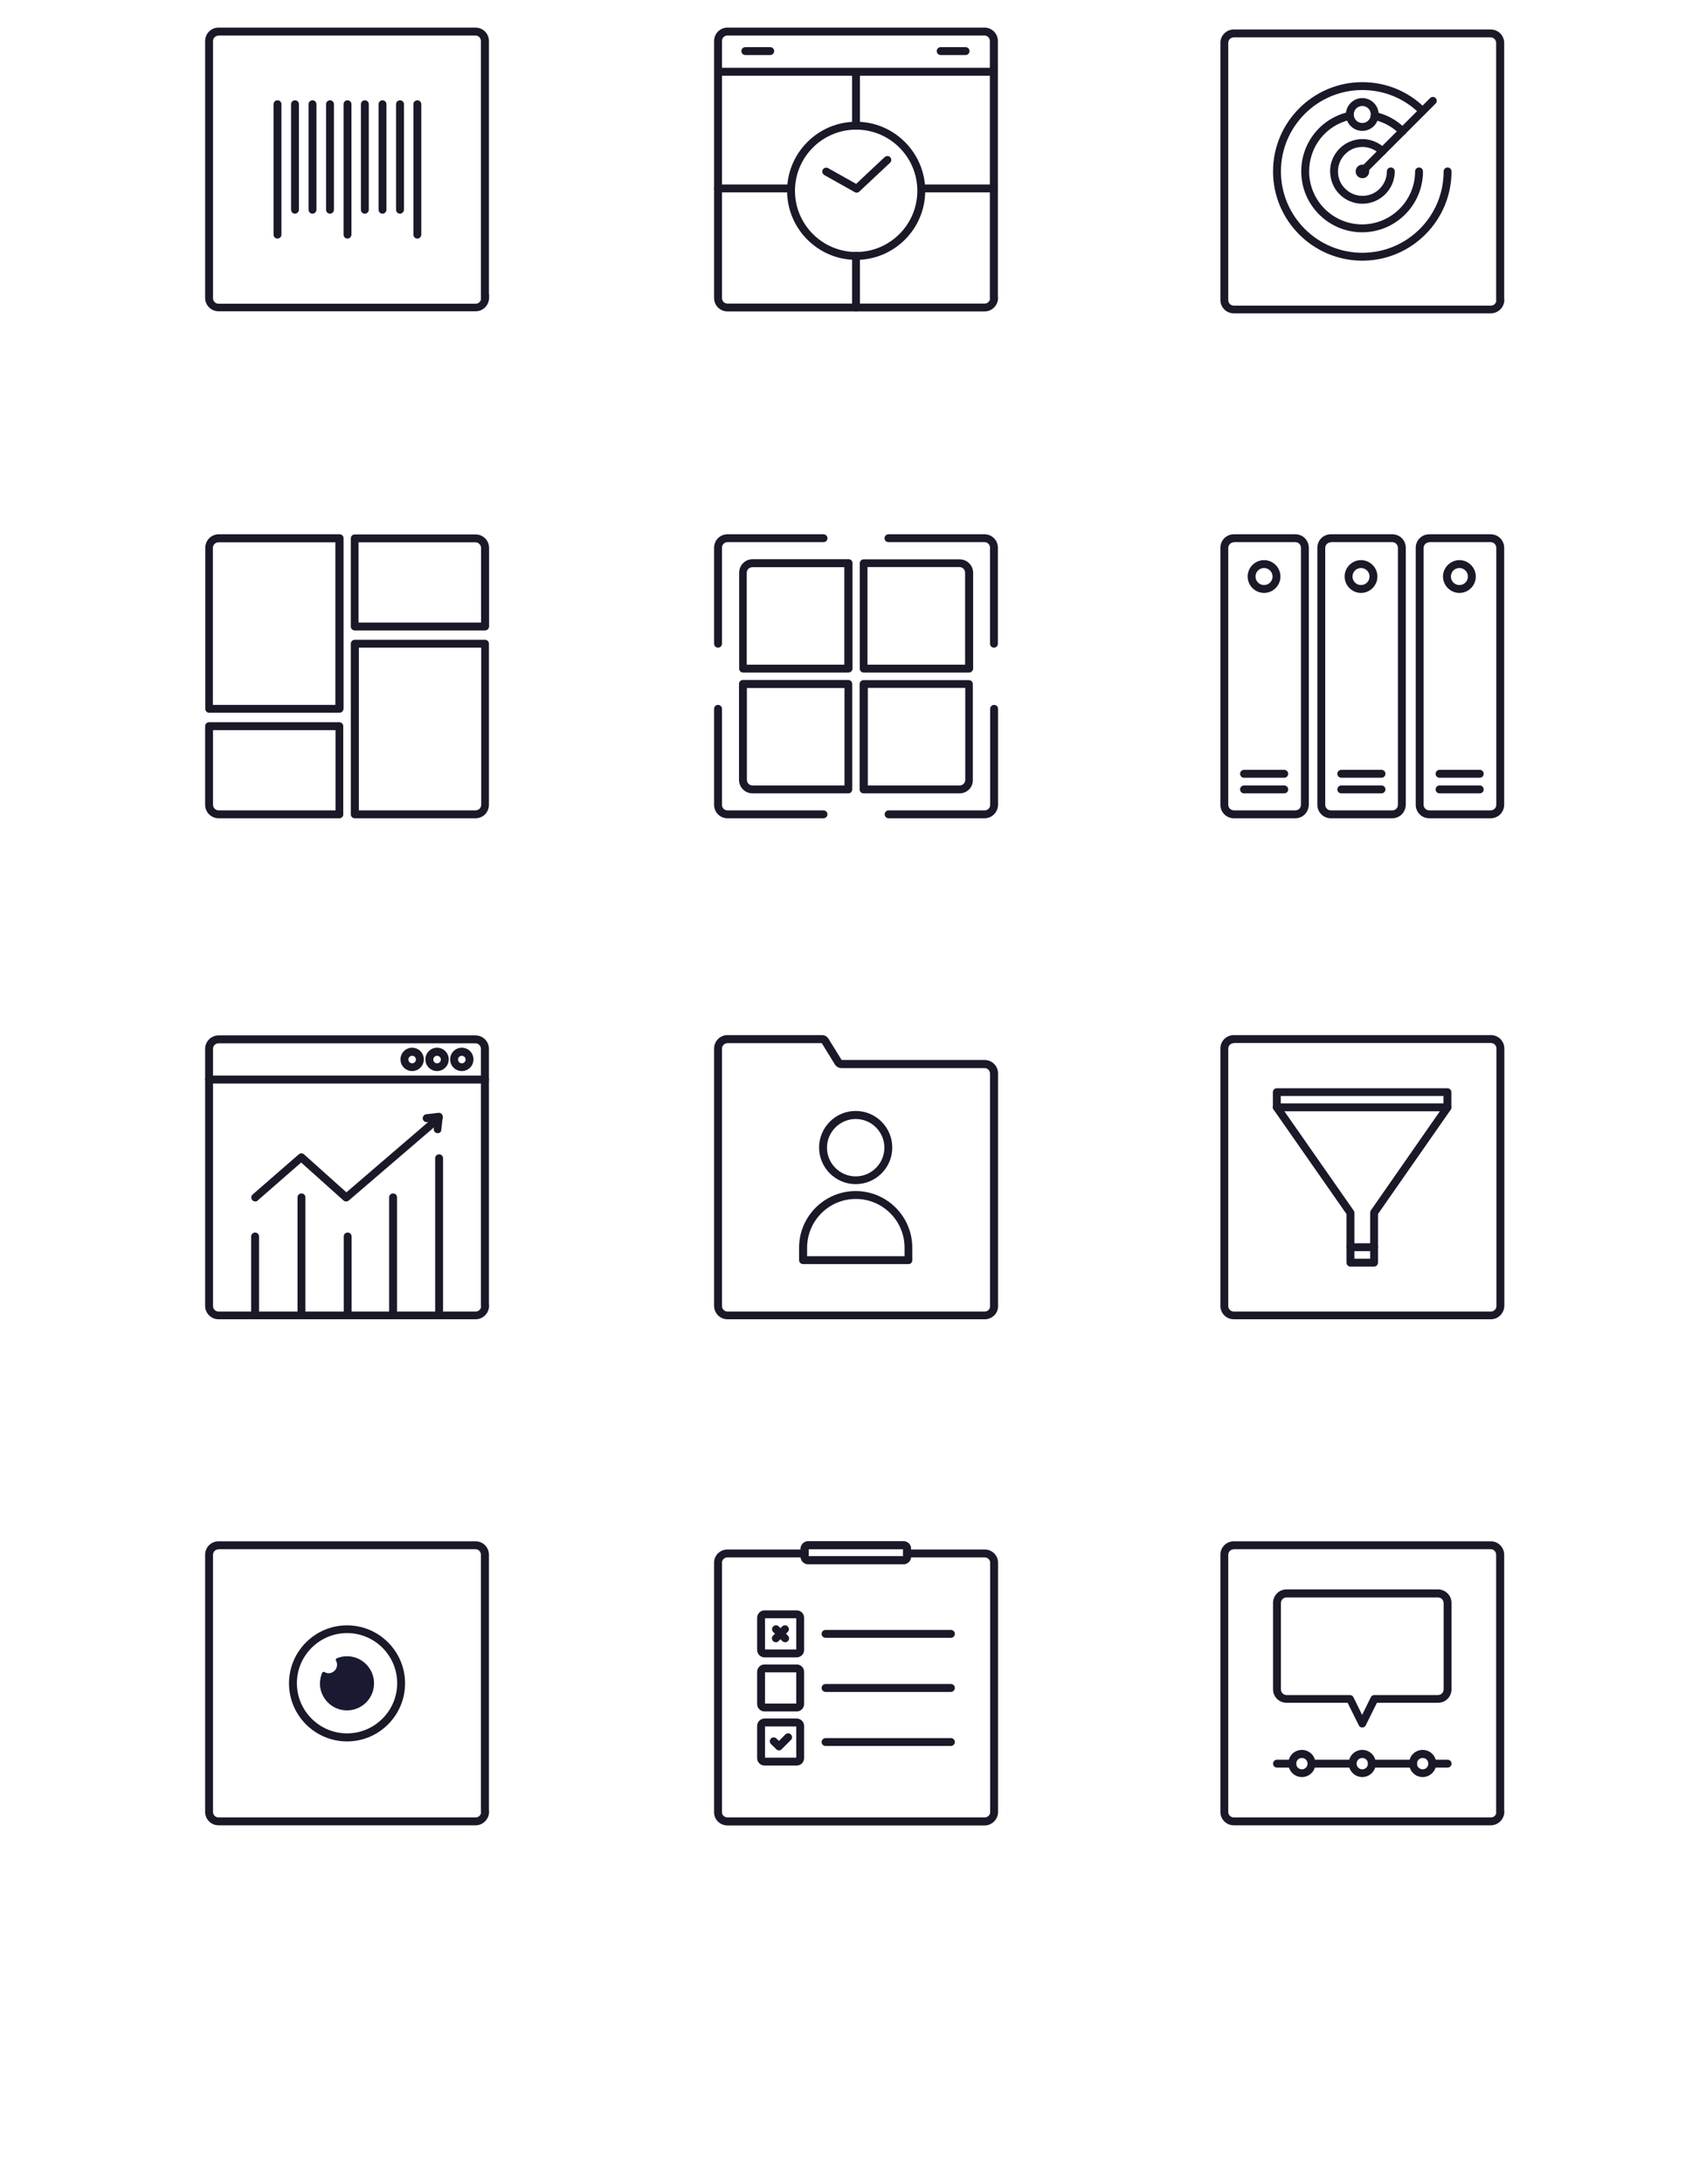 <?xml version="1.0" encoding="utf-8"?>
<!-- Generator: Adobe Illustrator 23.0.0, SVG Export Plug-In . SVG Version: 6.00 Build 0)  -->
<svg version="1.1" id="Слой_1" xmlns="http://www.w3.org/2000/svg" xmlns:xlink="http://www.w3.org/1999/xlink" x="0px" y="0px"
	 viewBox="0 0 1082 1385" style="enable-background:new 0 0 1082 1385;" xml:space="preserve">
<style type="text/css">
	.st0{fill:#191928;}
	.st1{fill:#191932;}
</style>
<g>
</g>
<g>
	<g>
		<path class="st0" d="M505.3,1051h-20.4c-2.6,0-4.7-2.1-4.7-4.7v-20.4c0-2.6,2.1-4.7,4.7-4.7h20.4c2.6,0,4.7,2.1,4.7,4.7v20.4
			C510,1048.9,507.9,1051,505.3,1051z M485.2,1046H505v-19.8h-19.8V1046z"/>
	</g>
	<g>
		<g>
			<path class="st0" d="M498,1041.4c-0.6,0-1.3-0.2-1.8-0.7l-5.8-5.8c-1-1-1-2.6,0-3.5c1-1,2.6-1,3.5,0l5.8,5.8c1,1,1,2.6,0,3.5
				C499.3,1041.2,498.6,1041.4,498,1041.4z"/>
		</g>
		<g>
			<path class="st0" d="M492.1,1041.4c-0.6,0-1.3-0.2-1.8-0.7c-1-1-1-2.6,0-3.5l5.8-5.8c1-1,2.6-1,3.5,0c1,1,1,2.6,0,3.5l-5.8,5.8
				C493.4,1041.2,492.8,1041.4,492.1,1041.4z"/>
		</g>
	</g>
	<g>
		<path class="st0" d="M624.5,1157.6H461.4c-4.7,0-8.5-3.7-8.5-8.3V990.9c0-4.6,3.8-8.3,8.5-8.3h48.2c1.4,0,2.5,1.1,2.5,2.5
			s-1.1,2.5-2.5,2.5h-48.2c-1.9,0-3.5,1.5-3.5,3.3v158.3c0,1.8,1.6,3.3,3.5,3.3h163.1c1.9,0,3.5-1.5,3.5-3.3V990.9
			c0-1.8-1.6-3.3-3.5-3.3h-48.2c-1.4,0-2.5-1.1-2.5-2.5s1.1-2.5,2.5-2.5h48.2c4.7,0,8.5,3.7,8.5,8.3v158.3
			C632.9,1153.8,629.1,1157.6,624.5,1157.6z"/>
	</g>
	<g>
		<g>
			<path class="st0" d="M573.1,991.9h-60.6c-2.6,0-4.7-2.1-4.7-4.7v-5.1c0-2.6,2.1-4.7,4.7-4.7h60.6c2.6,0,4.7,2.1,4.7,4.7v5.1
				C577.8,989.8,575.7,991.9,573.1,991.9z M512.9,986.9h59.9v-4.5h-59.9V986.9z"/>
		</g>
		<g>
			<path class="st0" d="M573.1,991.9h-60.6c-2.6,0-4.7-2.1-4.7-4.7v-5.1c0-2.6,2.1-4.7,4.7-4.7h60.6c2.6,0,4.7,2.1,4.7,4.7v5.1
				C577.8,989.8,575.7,991.9,573.1,991.9z M512.9,986.9h59.9v-4.5h-59.9V986.9z"/>
		</g>
	</g>
	<g>
		<path class="st0" d="M505.3,1085.3h-20.4c-2.6,0-4.7-2.1-4.7-4.7v-20.4c0-2.6,2.1-4.7,4.7-4.7h20.4c2.6,0,4.7,2.1,4.7,4.7v20.4
			C510,1083.2,507.9,1085.3,505.3,1085.3z M485.2,1080.3H505v-19.8h-19.8V1080.3z"/>
	</g>
	<g>
		<path class="st0" d="M505.3,1119.6h-20.4c-2.6,0-4.7-2.1-4.7-4.7v-20.4c0-2.6,2.1-4.7,4.7-4.7h20.4c2.6,0,4.7,2.1,4.7,4.7v20.4
			C510,1117.5,507.9,1119.6,505.3,1119.6z M485.2,1114.6H505v-19.8h-19.8V1114.6z"/>
	</g>
	<g>
		<path class="st0" d="M603.1,1038.6h-79.5c-1.4,0-2.5-1.1-2.5-2.5s1.1-2.5,2.5-2.5h79.5c1.4,0,2.5,1.1,2.5,2.5
			S604.4,1038.6,603.1,1038.6z"/>
	</g>
	<g>
		<path class="st0" d="M603.1,1072.9h-79.5c-1.4,0-2.5-1.1-2.5-2.5s1.1-2.5,2.5-2.5h79.5c1.4,0,2.5,1.1,2.5,2.5
			S604.4,1072.9,603.1,1072.9z"/>
	</g>
	<g>
		<path class="st0" d="M603.1,1107.2h-79.5c-1.4,0-2.5-1.1-2.5-2.5s1.1-2.5,2.5-2.5h79.5c1.4,0,2.5,1.1,2.5,2.5
			S604.4,1107.2,603.1,1107.2z"/>
	</g>
	<g>
		<path class="st0" d="M494.1,1110c-0.6,0-1.3-0.2-1.7-0.7l-3.4-3.3c-1-1-1-2.5-0.1-3.5c1-1,2.5-1,3.5-0.1l1.6,1.6l4.1-4.1
			c1-1,2.6-1,3.5,0c1,1,1,2.6,0,3.5l-5.8,5.8C495.4,1109.8,494.7,1110,494.1,1110z"/>
	</g>
</g>
<g>
	<g>
		<g>
			<g>
				<path class="st0" d="M821.5,518.9h-38.9c-4.8,0-8.6-3.8-8.6-8.6V347.4c0-4.8,3.8-8.6,8.6-8.6h38.9c4.8,0,8.6,3.8,8.6,8.6v162.8
					C830,515.1,826.3,518.9,821.5,518.9z M782.6,343.9c-2,0-3.6,1.6-3.6,3.6v162.8c0,2,1.6,3.6,3.6,3.6h38.9c2,0,3.6-1.5,3.6-3.6
					V347.4c0-2-1.5-3.6-3.6-3.6H782.6z"/>
			</g>
		</g>
		<g>
			<path class="st0" d="M801.7,376c-5.7,0-10.4-4.7-10.4-10.4s4.7-10.4,10.4-10.4s10.4,4.7,10.4,10.4S807.4,376,801.7,376z
				 M801.7,360.2c-3,0-5.4,2.4-5.4,5.4s2.4,5.4,5.4,5.4s5.4-2.4,5.4-5.4S804.6,360.2,801.7,360.2z"/>
		</g>
		<g>
			<path class="st0" d="M814.5,503.1H789c-1.4,0-2.5-1.1-2.5-2.5s1.1-2.5,2.5-2.5h25.5c1.4,0,2.5,1.1,2.5,2.5
				S815.9,503.1,814.5,503.1z"/>
		</g>
		<g>
			<path class="st0" d="M814.5,493.2H789c-1.4,0-2.5-1.1-2.5-2.5s1.1-2.5,2.5-2.5h25.5c1.4,0,2.5,1.1,2.5,2.5
				S815.9,493.2,814.5,493.2z"/>
		</g>
	</g>
	<g>
		<g>
			<g>
				<path class="st0" d="M883,518.9h-38.9c-4.8,0-8.6-3.8-8.6-8.6V347.4c0-4.8,3.8-8.6,8.6-8.6H883c4.8,0,8.6,3.8,8.6,8.6v162.8
					C891.5,515.1,887.8,518.9,883,518.9z M844.1,343.9c-2,0-3.6,1.6-3.6,3.6v162.8c0,2,1.6,3.6,3.6,3.6H883c2,0,3.6-1.5,3.6-3.6
					V347.4c0-2-1.6-3.6-3.6-3.6H844.1z"/>
			</g>
		</g>
		<g>
			<path class="st0" d="M863.2,376c-5.7,0-10.4-4.7-10.4-10.4s4.7-10.4,10.4-10.4s10.4,4.7,10.4,10.4S868.9,376,863.2,376z
				 M863.2,360.2c-3,0-5.4,2.4-5.4,5.4s2.4,5.4,5.4,5.4s5.4-2.4,5.4-5.4S866.1,360.2,863.2,360.2z"/>
		</g>
		<g>
			<path class="st0" d="M876.2,503.1h-25.5c-1.4,0-2.5-1.1-2.5-2.5s1.1-2.5,2.5-2.5h25.5c1.4,0,2.5,1.1,2.5,2.5
				S877.5,503.1,876.2,503.1z"/>
		</g>
		<g>
			<path class="st0" d="M876.2,493.2h-25.5c-1.4,0-2.5-1.1-2.5-2.5s1.1-2.5,2.5-2.5h25.5c1.4,0,2.5,1.1,2.5,2.5
				S877.5,493.2,876.2,493.2z"/>
		</g>
	</g>
	<g>
		<g>
			<g>
				<path class="st0" d="M945.4,518.9h-38.9c-4.8,0-8.6-3.8-8.6-8.6V347.4c0-4.8,3.8-8.6,8.6-8.6h38.9c4.8,0,8.6,3.8,8.6,8.6v162.8
					C954,515.1,950.2,518.9,945.4,518.9z M906.5,343.9c-2,0-3.6,1.6-3.6,3.6v162.8c0,2,1.6,3.6,3.6,3.6h38.9c2,0,3.6-1.6,3.6-3.6
					V347.4c0-2-1.6-3.6-3.6-3.6H906.5z"/>
			</g>
		</g>
		<g>
			<path class="st0" d="M925.6,376c-5.7,0-10.4-4.7-10.4-10.4s4.7-10.4,10.4-10.4s10.4,4.7,10.4,10.4S931.4,376,925.6,376z
				 M925.6,360.2c-3,0-5.4,2.4-5.4,5.4s2.4,5.4,5.4,5.4s5.4-2.4,5.4-5.4S928.6,360.2,925.6,360.2z"/>
		</g>
		<g>
			<path class="st0" d="M938.5,503.1H913c-1.4,0-2.5-1.1-2.5-2.5s1.1-2.5,2.5-2.5h25.5c1.4,0,2.5,1.1,2.5,2.5
				S939.9,503.1,938.5,503.1z"/>
		</g>
		<g>
			<path class="st0" d="M938.5,493.2H913c-1.4,0-2.5-1.1-2.5-2.5s1.1-2.5,2.5-2.5h25.5c1.4,0,2.5,1.1,2.5,2.5
				S939.9,493.2,938.5,493.2z"/>
		</g>
	</g>
</g>
<g>
	<g>
		<path class="st0" d="M945.5,836.6H782.5c-4.7,0-8.5-3.8-8.5-8.5V664.9c0-4.7,3.8-8.5,8.5-8.5h163.1c4.7,0,8.5,3.8,8.5,8.5v163.2
			C954,832.8,950.2,836.6,945.5,836.6z M782.5,661.5c-1.9,0-3.5,1.6-3.5,3.5v163.2c0,1.9,1.6,3.5,3.5,3.5h163.1
			c1.9,0,3.5-1.6,3.5-3.5V664.9c0-1.9-1.6-3.5-3.5-3.5H782.5z"/>
	</g>
	<g>
		<g>
			<path class="st0" d="M871.5,803.2h-15c-1.4,0-2.5-1.1-2.5-2.5v-30.8l-46.2-66.2c-0.3-0.4-0.5-0.9-0.5-1.4v-9.7
				c0-1.4,1.1-2.5,2.5-2.5h108.2c1.4,0,2.5,1.1,2.5,2.5v9.7c0,0.5-0.2,1-0.4,1.4L874,769.8v30.8C874,802,872.9,803.2,871.5,803.2z
				 M859,798.2h10V769c0-0.5,0.2-1,0.4-1.4l46.1-66.2v-6.4H812.3v6.4l46.2,66.2c0.3,0.4,0.5,0.9,0.5,1.4V798.2z"/>
		</g>
		<g>
			<path class="st0" d="M918.1,704.7H809.8c-1.4,0-2.5-1.1-2.5-2.5s1.1-2.5,2.5-2.5h108.2c1.4,0,2.5,1.1,2.5,2.5
				S919.4,704.7,918.1,704.7z"/>
		</g>
		<g>
			<path class="st0" d="M871.5,793.4h-15c-1.4,0-2.5-1.1-2.5-2.5s1.1-2.5,2.5-2.5h15c1.4,0,2.5,1.1,2.5,2.5S872.9,793.4,871.5,793.4
				z"/>
		</g>
	</g>
</g>
<g>
	<path class="st0" d="M624.6,836.6H461.4c-4.7,0-8.5-3.8-8.5-8.5V664.9c0-4.7,3.8-8.5,8.5-8.5h60c1.6,0,3.1,0.8,4,2.2l8.4,13.6h90.7
		c4.7,0,8.5,3.8,8.5,8.5V828c0.1,2.2-0.7,4.4-2.3,6C629,835.7,626.9,836.6,624.6,836.6z M461.4,661.5c-1.9,0-3.5,1.6-3.5,3.5v163.2
		c0,1.9,1.6,3.5,3.5,3.5h163.2c0.9,0,1.8-0.4,2.4-1c0.6-0.7,1-1.5,0.9-2.5l0-147.4c0-1.9-1.6-3.5-3.5-3.5h-90.8
		c-1.7,0-3.2-0.9-4.1-2.3l-8.3-13.5H461.4z M533.8,672.4L533.8,672.4C533.8,672.4,533.8,672.4,533.8,672.4z"/>
</g>
<g>
	<path class="st0" d="M542.7,750.9c-12.8,0-23.2-10.4-23.2-23.2c0-12.8,10.4-23.2,23.2-23.2c12.8,0,23.2,10.4,23.2,23.2
		C565.9,740.5,555.5,750.9,542.7,750.9z M542.7,709.6c-10,0-18.2,8.2-18.2,18.2s8.2,18.2,18.2,18.2s18.2-8.2,18.2-18.2
		S552.8,709.6,542.7,709.6z"/>
</g>
<g>
	<path class="st0" d="M576.2,801.6h-66.9c-1.4,0-2.5-1.1-2.5-2.5v-7.9c0-19.8,16.1-35.9,35.9-35.9s35.9,16.1,35.9,35.9v7.9
		C578.7,800.5,577.6,801.6,576.2,801.6z M511.8,796.6h61.9v-5.4c0-17.1-13.9-30.9-30.9-30.9c-17.1,0-30.9,13.9-30.9,30.9V796.6z"/>
</g>
<g>
	<g>
		<path class="st0" d="M301.7,197.4H138.6c-4.7,0-8.5-3.8-8.5-8.5V26c0-4.7,3.8-8.5,8.5-8.5h163c4.7,0,8.5,3.8,8.5,8.5v160.5h0.1
			v2.5C310.1,193.6,306.3,197.4,301.7,197.4z M138.6,22.6c-1.9,0-3.5,1.5-3.5,3.5v163c0,1.9,1.5,3.5,3.5,3.5h163.1
			c1.6,0,2.9-1.1,3.3-2.5V26c0-1.9-1.5-3.5-3.5-3.5H138.6z"/>
	</g>
	<g>
		<g>
			<path class="st0" d="M176,151.3c-1.4,0-2.5-1.1-2.5-2.5V66.1c0-1.4,1.1-2.5,2.5-2.5s2.5,1.1,2.5,2.5v82.6
				C178.5,150.1,177.4,151.3,176,151.3z"/>
		</g>
		<g>
			<path class="st0" d="M264.7,151.3c-1.4,0-2.5-1.1-2.5-2.5V66.1c0-1.4,1.1-2.5,2.5-2.5s2.5,1.1,2.5,2.5v82.6
				C267.2,150.1,266.1,151.3,264.7,151.3z"/>
		</g>
		<g>
			<path class="st0" d="M220.4,151.3c-1.4,0-2.5-1.1-2.5-2.5V66.1c0-1.4,1.1-2.5,2.5-2.5s2.5,1.1,2.5,2.5v82.6
				C222.9,150.1,221.7,151.3,220.4,151.3z"/>
		</g>
		<g>
			<path class="st0" d="M187.1,135.5c-1.4,0-2.5-1.1-2.5-2.5V66.1c0-1.4,1.1-2.5,2.5-2.5s2.5,1.1,2.5,2.5V133
				C189.6,134.3,188.4,135.5,187.1,135.5z"/>
		</g>
		<g>
			<path class="st0" d="M198.2,135.5c-1.4,0-2.5-1.1-2.5-2.5V66.1c0-1.4,1.1-2.5,2.5-2.5s2.5,1.1,2.5,2.5V133
				C200.7,134.3,199.6,135.5,198.2,135.5z"/>
		</g>
		<g>
			<path class="st0" d="M209.3,135.5c-1.4,0-2.5-1.1-2.5-2.5V66.1c0-1.4,1.1-2.5,2.5-2.5s2.5,1.1,2.5,2.5V133
				C211.8,134.3,210.7,135.5,209.3,135.5z"/>
		</g>
		<g>
			<path class="st0" d="M231.4,135.5c-1.4,0-2.5-1.1-2.5-2.5V66.1c0-1.4,1.1-2.5,2.5-2.5s2.5,1.1,2.5,2.5V133
				C233.9,134.3,232.8,135.5,231.4,135.5z"/>
		</g>
		<g>
			<path class="st0" d="M242.6,135.5c-1.4,0-2.5-1.1-2.5-2.5V66.1c0-1.4,1.1-2.5,2.5-2.5s2.5,1.1,2.5,2.5V133
				C245.1,134.3,244,135.5,242.6,135.5z"/>
		</g>
		<g>
			<path class="st0" d="M253.7,135.5c-1.4,0-2.5-1.1-2.5-2.5V66.1c0-1.4,1.1-2.5,2.5-2.5s2.5,1.1,2.5,2.5V133
				C256.2,134.3,255,135.5,253.7,135.5z"/>
		</g>
	</g>
</g>
<g>
	<g>
		<path class="st0" d="M455.4,410.7c-1.4,0-2.5-1.1-2.5-2.5v-60.9c0-4.7,3.8-8.5,8.5-8.5h60.9c1.4,0,2.5,1.1,2.5,2.5
			s-1.1,2.5-2.5,2.5h-60.9c-1.9,0-3.5,1.5-3.5,3.5v60.9C457.9,409.6,456.8,410.7,455.4,410.7z"/>
	</g>
	<g>
		<path class="st0" d="M630.4,410.7c-1.4,0-2.5-1.1-2.5-2.5v-60.9c0-1.9-1.5-3.5-3.5-3.5h-60.9c-1.4,0-2.5-1.1-2.5-2.5
			s1.1-2.5,2.5-2.5h60.9c4.7,0,8.5,3.8,8.5,8.5v60.9C632.9,409.6,631.8,410.7,630.4,410.7z"/>
	</g>
	<g>
		<path class="st0" d="M522.3,518.9h-60.9c-4.7,0-8.5-3.8-8.5-8.5v-60.9c0-1.4,1.1-2.5,2.5-2.5s2.5,1.1,2.5,2.5v60.9
			c0,1.9,1.5,3.5,3.5,3.5h60.9c1.4,0,2.5,1.1,2.5,2.5S523.6,518.9,522.3,518.9z"/>
	</g>
	<g>
		<path class="st0" d="M624.5,518.9h-60.9c-1.4,0-2.5-1.1-2.5-2.5s1.1-2.5,2.5-2.5h60.9c1.9,0,3.5-1.5,3.5-3.5v-60.9
			c0-1.4,1.1-2.5,2.5-2.5s2.5,1.1,2.5,2.5v60.9C632.9,515.1,629.1,518.9,624.5,518.9z"/>
	</g>
	<g>
		<path class="st0" d="M538.1,426.5h-66.8c-1.4,0-2.5-1.1-2.5-2.5v-60.8c0-4.8,3.8-8.6,8.6-8.6h60.8c1.4,0,2.5,1.1,2.5,2.5V424
			C540.6,425.4,539.4,426.5,538.1,426.5z M473.7,421.5h61.8v-61.8h-58.3c-2,0-3.6,1.5-3.6,3.6V421.5z"/>
	</g>
	<g>
		<path class="st0" d="M614.6,426.5h-66.8c-1.4,0-2.5-1.1-2.5-2.5v-66.8c0-1.4,1.1-2.5,2.5-2.5h60.8c4.8,0,8.6,3.8,8.6,8.6V424
			C617.1,425.4,616,426.5,614.6,426.5z M550.3,421.5h61.8v-58.3c0-2-1.6-3.6-3.6-3.6h-58.3V421.5z"/>
	</g>
	<g>
		<path class="st0" d="M608.5,503.1h-60.8c-1.4,0-2.5-1.1-2.5-2.5v-66.8c0-1.4,1.1-2.5,2.5-2.5h66.8c1.4,0,2.5,1.1,2.5,2.5v60.8
			C617.1,499.3,613.4,503.1,608.5,503.1z M550.3,498.1h58.3c2,0,3.6-1.6,3.6-3.6v-58.3h-61.8V498.1z"/>
	</g>
	<g>
		<path class="st0" d="M538.1,503.1h-60.8c-4.8,0-8.6-3.8-8.6-8.6v-60.8c0-1.4,1.1-2.5,2.5-2.5h66.8c1.4,0,2.5,1.1,2.5,2.5v66.8
			C540.6,502,539.4,503.1,538.1,503.1z M473.7,436.2v58.3c0,2,1.6,3.6,3.6,3.6h58.3v-61.8H473.7z"/>
	</g>
</g>
<g>
	<g>
		<path class="st0" d="M301.7,836.6H138.6c-4.7,0-8.5-3.8-8.5-8.5V665.1c0-4.7,3.8-8.5,8.5-8.5h163c4.7,0,8.5,3.8,8.5,8.5v162.3
			c0.1,0.2,0.1,0.5,0.1,0.8C310.1,832.8,306.3,836.6,301.7,836.6z M138.6,661.6c-1.9,0-3.5,1.5-3.5,3.5v163.1c0,1.9,1.5,3.5,3.5,3.5
			h163.1c1.7,0,3.1-1.2,3.4-2.9c0-0.2-0.1-0.4-0.1-0.6V665.1c0-1.9-1.5-3.5-3.5-3.5H138.6z"/>
	</g>
	<g>
		<path class="st0" d="M292.9,679.2c-4.1,0-7.4-3.3-7.4-7.4s3.3-7.4,7.4-7.4c4.1,0,7.4,3.3,7.4,7.4S297,679.2,292.9,679.2z
			 M292.9,669.5c-1.3,0-2.4,1.1-2.4,2.4s1.1,2.4,2.4,2.4c1.3,0,2.4-1.1,2.4-2.4S294.2,669.5,292.9,669.5z"/>
	</g>
	<g>
		<path class="st0" d="M277.2,679.2c-4.1,0-7.4-3.3-7.4-7.4s3.3-7.4,7.4-7.4c4.1,0,7.4,3.3,7.4,7.4S281.3,679.2,277.2,679.2z
			 M277.2,669.5c-1.3,0-2.4,1.1-2.4,2.4s1.1,2.4,2.4,2.4c1.3,0,2.4-1.1,2.4-2.4S278.5,669.5,277.2,669.5z"/>
	</g>
	<g>
		<path class="st0" d="M261.4,679.2c-4.1,0-7.4-3.3-7.4-7.4s3.3-7.4,7.4-7.4c4.1,0,7.4,3.3,7.4,7.4S265.5,679.2,261.4,679.2z
			 M261.4,669.5c-1.3,0-2.4,1.1-2.4,2.4s1.1,2.4,2.4,2.4c1.3,0,2.4-1.1,2.4-2.4S262.7,669.5,261.4,669.5z"/>
	</g>
	<g>
		<path class="st0" d="M161.8,836.2c-1.4,0-2.5-1.1-2.5-2.5v-49.6c0-1.4,1.1-2.5,2.5-2.5s2.5,1.1,2.5,2.5v49.6
			C164.3,835.1,163.2,836.2,161.8,836.2z"/>
	</g>
	<g>
		<path class="st0" d="M191.2,836.2c-1.4,0-2.5-1.1-2.5-2.5v-74.4c0-1.4,1.1-2.5,2.5-2.5s2.5,1.1,2.5,2.5v74.4
			C193.7,835.1,192.6,836.2,191.2,836.2z"/>
	</g>
	<g>
		<path class="st0" d="M220.5,836.2c-1.4,0-2.5-1.1-2.5-2.5v-49.6c0-1.4,1.1-2.5,2.5-2.5c1.4,0,2.5,1.1,2.5,2.5v49.6
			C223,835.1,221.9,836.2,220.5,836.2z"/>
	</g>
	<g>
		<path class="st0" d="M249.3,836.2c-1.4,0-2.5-1.1-2.5-2.5v-74.4c0-1.4,1.1-2.5,2.5-2.5s2.5,1.1,2.5,2.5v74.4
			C251.8,835.1,250.7,836.2,249.3,836.2z"/>
	</g>
	<g>
		<path class="st0" d="M278.5,836.2c-1.4,0-2.5-1.1-2.5-2.5v-99.2c0-1.4,1.1-2.5,2.5-2.5s2.5,1.1,2.5,2.5v99.2
			C281,835.1,279.8,836.2,278.5,836.2z"/>
	</g>
	<g>
		<path class="st0" d="M161.9,761.9c-0.7,0-1.4-0.3-1.9-0.9c-0.9-1-0.8-2.6,0.2-3.5l29.3-25.5c1-0.8,2.4-0.8,3.3,0l26.9,24.1
			l56.9-48.9c1-0.9,2.6-0.8,3.5,0.3c0.9,1,0.8,2.6-0.3,3.5l-58.6,50.3c-1,0.8-2.4,0.8-3.3,0l-26.9-24.1l-27.6,24.1
			C163.1,761.7,162.5,761.9,161.9,761.9z"/>
	</g>
	<g>
		<path class="st0" d="M277.6,718.6c-0.1,0-0.2,0-0.3,0c-1.4-0.2-2.4-1.4-2.2-2.8l0.5-4.7l-4.7,0.5c-1.4,0.1-2.6-0.8-2.8-2.2
			c-0.1-1.4,0.8-2.6,2.2-2.8l7.8-0.9c0.8-0.1,1.5,0.2,2,0.7c0.5,0.5,0.8,1.3,0.7,2l-0.9,7.8C280,717.7,278.9,718.6,277.6,718.6z"/>
	</g>
	<g>
		<path class="st0" d="M307.6,687.1h-175c-1.4,0-2.5-1.1-2.5-2.5s1.1-2.5,2.5-2.5h175c1.4,0,2.5,1.1,2.5,2.5S309,687.1,307.6,687.1z
			"/>
	</g>
</g>
<g>
	<g>
		<path class="st0" d="M945.5,1157.5H782.5c-4.7,0-8.5-3.8-8.5-8.5V985.9c0-4.7,3.8-8.5,8.5-8.5h163c4.7,0,8.5,3.8,8.5,8.5v162.3
			c0.1,0.2,0.1,0.5,0.1,0.8C954,1153.7,950.2,1157.5,945.5,1157.5z M782.5,982.5c-1.9,0-3.5,1.5-3.5,3.5V1149c0,1.9,1.5,3.5,3.5,3.5
			h163.1c1.7,0,3.1-1.2,3.4-2.9c0-0.2-0.1-0.4-0.1-0.6V985.9c0-1.9-1.5-3.5-3.5-3.5H782.5z"/>
	</g>
	<g>
		<path class="st0" d="M918.1,1120.9h-9.7c-1.4,0-2.5-1.1-2.5-2.5s1.1-2.5,2.5-2.5h9.7c1.4,0,2.5,1.1,2.5,2.5
			S919.5,1120.9,918.1,1120.9z"/>
	</g>
	<g>
		<path class="st0" d="M896.2,1120.9h-26.1c-1.4,0-2.5-1.1-2.5-2.5s1.1-2.5,2.5-2.5h26.1c1.4,0,2.5,1.1,2.5,2.5
			S897.6,1120.9,896.2,1120.9z"/>
	</g>
	<g>
		<path class="st0" d="M857.9,1120.9h-26.1c-1.4,0-2.5-1.1-2.5-2.5s1.1-2.5,2.5-2.5h26.1c1.4,0,2.5,1.1,2.5,2.5
			S859.3,1120.9,857.9,1120.9z"/>
	</g>
	<g>
		<path class="st0" d="M819.6,1120.9h-9.7c-1.4,0-2.5-1.1-2.5-2.5s1.1-2.5,2.5-2.5h9.7c1.4,0,2.5,1.1,2.5,2.5
			S821,1120.9,819.6,1120.9z"/>
	</g>
	<g>
		<path class="st0" d="M825.7,1126.9c-4.7,0-8.6-3.8-8.6-8.6s3.8-8.6,8.6-8.6s8.6,3.8,8.6,8.6S830.5,1126.9,825.7,1126.9z
			 M825.7,1114.8c-2,0-3.6,1.6-3.6,3.6s1.6,3.6,3.6,3.6s3.6-1.6,3.6-3.6S827.7,1114.8,825.7,1114.8z"/>
	</g>
	<g>
		<path class="st0" d="M902.3,1126.9c-4.7,0-8.6-3.8-8.6-8.6s3.8-8.6,8.6-8.6s8.6,3.8,8.6,8.6S907,1126.9,902.3,1126.9z
			 M902.3,1114.8c-2,0-3.6,1.6-3.6,3.6s1.6,3.6,3.6,3.6s3.6-1.6,3.6-3.6S904.3,1114.8,902.3,1114.8z"/>
	</g>
	<g>
		<path class="st0" d="M864,1095.5c-0.9,0-1.8-0.5-2.2-1.4l-7.1-14.3H816c-4.8,0-8.6-3.8-8.6-8.6v-54.7c0-4.8,3.8-8.6,8.6-8.6h96
			c4.7,0,8.6,3.8,8.6,8.6v54.7c0,4.8-3.8,8.6-8.6,8.6h-38.7l-7.1,14.3C865.8,1094.9,865,1095.5,864,1095.5z M816,1013
			c-2,0-3.6,1.6-3.6,3.6v54.7c0,2,1.6,3.6,3.6,3.6h40.2c0.9,0,1.8,0.5,2.2,1.4l5.5,11.2l5.5-11.2c0.4-0.9,1.3-1.4,2.2-1.4H912
			c2,0,3.6-1.6,3.6-3.6v-54.7c0-2-1.6-3.6-3.6-3.6H816z"/>
	</g>
	<g>
		<path class="st0" d="M864,1126.9c-4.7,0-8.6-3.8-8.6-8.6s3.8-8.6,8.6-8.6s8.6,3.8,8.6,8.6S868.7,1126.9,864,1126.9z M864,1114.8
			c-2,0-3.6,1.6-3.6,3.6s1.6,3.6,3.6,3.6s3.6-1.6,3.6-3.6S866,1114.8,864,1114.8z"/>
	</g>
</g>
<g>
	<g>
		<path class="st0" d="M215.3,452h-82.6c-1.4,0-2.5-1.1-2.5-2.5V347.4c0-4.8,3.8-8.6,8.6-8.6h76.6c1.4,0,2.5,1.1,2.5,2.5v108.2
			C217.8,450.9,216.6,452,215.3,452z M135.1,447h77.6V343.9h-74.1c-2,0-3.6,1.6-3.6,3.6V447z"/>
	</g>
	<g>
		<path class="st0" d="M301.5,518.9H225c-1.4,0-2.5-1.1-2.5-2.5V408.2c0-1.4,1.1-2.5,2.5-2.5h82.6c1.4,0,2.5,1.1,2.5,2.5v102.1
			C310.1,515.1,306.4,518.9,301.5,518.9z M227.5,513.9h74.1c2,0,3.6-1.6,3.6-3.6v-99.6h-77.6V513.9z"/>
	</g>
	<g>
		<path class="st0" d="M307.6,399.8H225c-1.4,0-2.5-1.1-2.5-2.5v-55.9c0-1.4,1.1-2.5,2.5-2.5h76.6c4.8,0,8.6,3.8,8.6,8.6v49.8
			C310.1,398.7,309,399.8,307.6,399.8z M227.5,394.8h77.6v-47.3c0-2-1.6-3.6-3.6-3.6h-74.1V394.8z"/>
	</g>
	<g>
		<path class="st0" d="M215.3,518.9h-76.6c-4.8,0-8.6-3.8-8.6-8.6v-49.8c0-1.4,1.1-2.5,2.5-2.5h82.6c1.4,0,2.5,1.1,2.5,2.5v55.9
			C217.8,517.8,216.6,518.9,215.3,518.9z M135.1,463v47.3c0,2,1.6,3.6,3.6,3.6h74.1V463H135.1z"/>
	</g>
</g>
<g>
	<g>
		<g>
			<path class="st0" d="M624.5,197.5H461.4c-4.7,0-8.5-3.8-8.5-8.5V26c0-4.7,3.8-8.5,8.5-8.5h163c4.7,0,8.5,3.8,8.5,8.5v162.3
				c0.1,0.2,0.1,0.5,0.1,0.8C632.9,193.7,629.1,197.5,624.5,197.5z M461.4,22.5c-1.9,0-3.5,1.5-3.5,3.5V189c0,1.9,1.5,3.5,3.5,3.5
				h163.1c1.7,0,3.1-1.2,3.4-2.9c0-0.2-0.1-0.4-0.1-0.6V26c0-1.9-1.5-3.5-3.5-3.5H461.4z"/>
		</g>
		<g>
			<path class="st0" d="M630.2,48H455.7c-1.4,0-2.5-1.1-2.5-2.5s1.1-2.5,2.5-2.5h174.5c1.4,0,2.5,1.1,2.5,2.5S631.6,48,630.2,48z"/>
		</g>
	</g>
	<g>
		<path class="st0" d="M500.9,122h-45.5c-1.4,0-2.5-1.1-2.5-2.5s1.1-2.5,2.5-2.5h45.5c1.4,0,2.5,1.1,2.5,2.5S502.3,122,500.9,122z"
			/>
	</g>
	<g>
		<path class="st0" d="M629.7,122h-45c-1.4,0-2.5-1.1-2.5-2.5s1.1-2.5,2.5-2.5h45c1.4,0,2.5,1.1,2.5,2.5S631.1,122,629.7,122z"/>
	</g>
	<g>
		<path class="st0" d="M488.5,34.9h-15.8c-1.4,0-2.5-1.1-2.5-2.5s1.1-2.5,2.5-2.5h15.8c1.4,0,2.5,1.1,2.5,2.5S489.9,34.9,488.5,34.9
			z"/>
	</g>
	<g>
		<path class="st0" d="M612.4,34.9h-15.8c-1.4,0-2.5-1.1-2.5-2.5s1.1-2.5,2.5-2.5h15.8c1.4,0,2.5,1.1,2.5,2.5S613.8,34.9,612.4,34.9
			z"/>
	</g>
	<g>
		<path class="st0" d="M542.9,197.5c-1.4,0-2.5-1.1-2.5-2.5v-32.8c0-1.4,1.1-2.5,2.5-2.5s2.5,1.1,2.5,2.5V195
			C545.4,196.4,544.3,197.5,542.9,197.5z"/>
	</g>
	<g>
		<path class="st0" d="M542.9,82c-1.4,0-2.5-1.1-2.5-2.5V46.3c0-1.4,1.1-2.5,2.5-2.5s2.5,1.1,2.5,2.5v33.3
			C545.4,80.9,544.3,82,542.9,82z"/>
	</g>
	<g>
		<path class="st0" d="M543,164.8c-24.2,0-43.8-19.7-43.8-43.8s19.7-43.8,43.8-43.8s43.8,19.7,43.8,43.8S567.2,164.8,543,164.8z
			 M543,82.2c-21.4,0-38.8,17.4-38.8,38.8s17.4,38.8,38.8,38.8s38.8-17.4,38.8-38.8S564.4,82.2,543,82.2z"/>
	</g>
	<g>
		<path class="st0" d="M543.4,122.2c-0.4,0-0.8-0.1-1.2-0.3l-19.4-10.9c-1.2-0.7-1.6-2.2-1-3.4c0.7-1.2,2.2-1.6,3.4-1l17.8,10
			l18.1-17c1-0.9,2.6-0.9,3.5,0.1c0.9,1,0.9,2.6-0.1,3.5l-19.4,18.2C544.6,121.9,544,122.2,543.4,122.2z"/>
	</g>
</g>
<g>
	<g>
		<path class="st0" d="M864,83c-5.7,0-10.4-4.7-10.4-10.4c0-5.7,4.7-10.4,10.4-10.4s10.4,4.7,10.4,10.4C874.4,78.4,869.7,83,864,83z
			 M864,67.2c-3,0-5.4,2.4-5.4,5.4S861,78,864,78s5.4-2.4,5.4-5.4S867,67.2,864,67.2z"/>
	</g>
	<g>
		<path class="st0" d="M864.1,113c-2.4,0-4.3-1.9-4.3-4.3s1.9-4.3,4.3-4.3s4.3,1.9,4.3,4.3S866.5,113,864.1,113z M864.1,108
			c-0.4,0-0.7,0.3-0.7,0.7c0,0.4,0.3,0.7,0.7,0.7c0.4,0,0.7-0.3,0.7-0.7C864.8,108.4,864.5,108,864.1,108z"/>
	</g>
	<g>
		<path class="st0" d="M945.5,198.7H782.5c-4.7,0-8.5-3.8-8.5-8.5V27.2c0-4.7,3.8-8.5,8.5-8.5h163c4.7,0,8.5,3.8,8.5,8.5v162.3
			c0.1,0.2,0.1,0.5,0.1,0.8C954,194.9,950.2,198.7,945.5,198.7z M782.5,23.7c-1.9,0-3.5,1.5-3.5,3.5v163.1c0,1.9,1.5,3.5,3.5,3.5
			h163.1c1.7,0,3.1-1.2,3.4-2.9c0-0.2-0.1-0.4-0.1-0.6V27.2c0-1.9-1.5-3.5-3.5-3.5H782.5z"/>
	</g>
	<g>
		<path class="st0" d="M864,111.2c-0.6,0-1.3-0.2-1.8-0.7c-1-1-1-2.6,0-3.5L907,62.2c1-1,2.6-1,3.5,0c1,1,1,2.6,0,3.5l-44.7,44.7
			C865.3,111,864.6,111.2,864,111.2z"/>
	</g>
	<g>
		<path class="st0" d="M864.1,129.2c-5.4,0-10.6-2.1-14.4-5.9c-3.9-3.8-6-9-6.1-14.5s2.1-10.6,5.9-14.5s9-6,14.5-6.1
			c5.4,0,10.5,2.1,14.5,5.9c1,1,1,2.5,0.1,3.5c-1,1-2.5,1-3.5,0.1c-3-2.9-6.9-4.5-11-4.5c0,0,0,0-0.1,0c-4.2,0-8,1.6-10.9,4.6
			c-2.9,2.9-4.5,6.8-4.5,11c0,4.2,1.6,8,4.6,10.9c2.9,2.9,6.8,4.5,10.9,4.5c0,0,0.1,0,0.1,0c8.5,0,15.4-7,15.4-15.5
			c0-1.4,1.1-2.5,2.5-2.5l0,0c1.4,0,2.5,1.1,2.5,2.5c0,11.2-9.1,20.4-20.4,20.5C864.2,129.2,864.2,129.2,864.1,129.2z"/>
	</g>
	<g>
		<path class="st0" d="M864,165.3c-31.2,0-56.6-25.4-56.6-56.6s25.4-56.6,56.6-56.6c15.1,0,29.2,5.8,39.8,16.4c1,1,1,2.6,0,3.5
			c-1,1-2.6,1-3.5,0c-9.6-9.6-22.5-14.9-36.3-14.9c-28.4,0-51.6,23.1-51.6,51.6c0,28.4,23.1,51.6,51.6,51.6s51.6-23.1,51.6-51.6
			c0-1.4,1.1-2.5,2.5-2.5s2.5,1.1,2.5,2.5C920.6,139.9,895.2,165.3,864,165.3z"/>
	</g>
	<g>
		<path class="st0" d="M889.5,85.7c-0.6,0-1.3-0.2-1.8-0.7c-4.6-4.6-10.3-7.7-16.4-9c-1.4-0.3-2.2-1.6-1.9-3s1.6-2.2,3-1.9
			c7.1,1.5,13.6,5.1,18.9,10.4c1,1,1,2.6,0,3.5C890.8,85.5,890.2,85.7,889.5,85.7z"/>
	</g>
	<g>
		<path class="st0" d="M863.9,147.3c-21.3,0-38.6-17.3-38.6-38.6c0-18.2,12.4-33.7,30.1-37.7c1.3-0.3,2.7,0.5,3,1.9
			c0.3,1.3-0.5,2.7-1.9,3c-15.5,3.5-26.2,17-26.2,32.8c0,18.5,15.1,33.6,33.6,33.6s33.6-15.1,33.6-33.6c0-1.4,1.1-2.5,2.5-2.5
			s2.5,1.1,2.5,2.5C902.5,130,885.2,147.3,863.9,147.3z"/>
	</g>
</g>
<g>
	<g>
		<path class="st0" d="M301.7,1157.5H138.6c-4.7,0-8.5-3.8-8.5-8.5V985.9c0-4.7,3.8-8.5,8.5-8.5h163c4.7,0,8.5,3.8,8.5,8.5v162.3
			c0.1,0.2,0.1,0.5,0.1,0.8C310.1,1153.7,306.3,1157.5,301.7,1157.5z M138.6,982.5c-1.9,0-3.5,1.5-3.5,3.5V1149
			c0,1.9,1.5,3.5,3.5,3.5h163.1c1.7,0,3.1-1.2,3.4-2.9c0-0.2-0.1-0.4-0.1-0.6V985.9c0-1.9-1.5-3.5-3.5-3.5H138.6z"/>
	</g>
	<g>
		<path class="st0" d="M220.1,1104.3c-20.3,0-36.8-16.5-36.8-36.8s16.5-36.8,36.8-36.8s36.8,16.5,36.8,36.8
			S240.4,1104.3,220.1,1104.3z M220.1,1035.6c-17.5,0-31.8,14.3-31.8,31.8s14.3,31.8,31.8,31.8s31.8-14.3,31.8-31.8
			S237.7,1035.6,220.1,1035.6z"/>
	</g>
	<g>
		<path class="st1" d="M220.7,1050.3c-2.5-0.1-5,0.4-7.1,1.3c-0.6,0.2-0.8,0.9-0.5,1.5c0.6,1,0.8,2.2,0.6,3.4
			c-0.3,2.3-2.2,4.1-4.5,4.5c-1.3,0.2-2.4-0.1-3.4-0.7c-0.5-0.3-1.2-0.1-1.5,0.5c-0.9,2.2-1.4,4.6-1.4,7.2
			c0.3,8.9,7.4,16.2,16.3,16.6c10.2,0.5,18.5-7.8,18-18C236.8,1057.8,229.6,1050.6,220.7,1050.3z"/>
	</g>
</g>
</svg>
